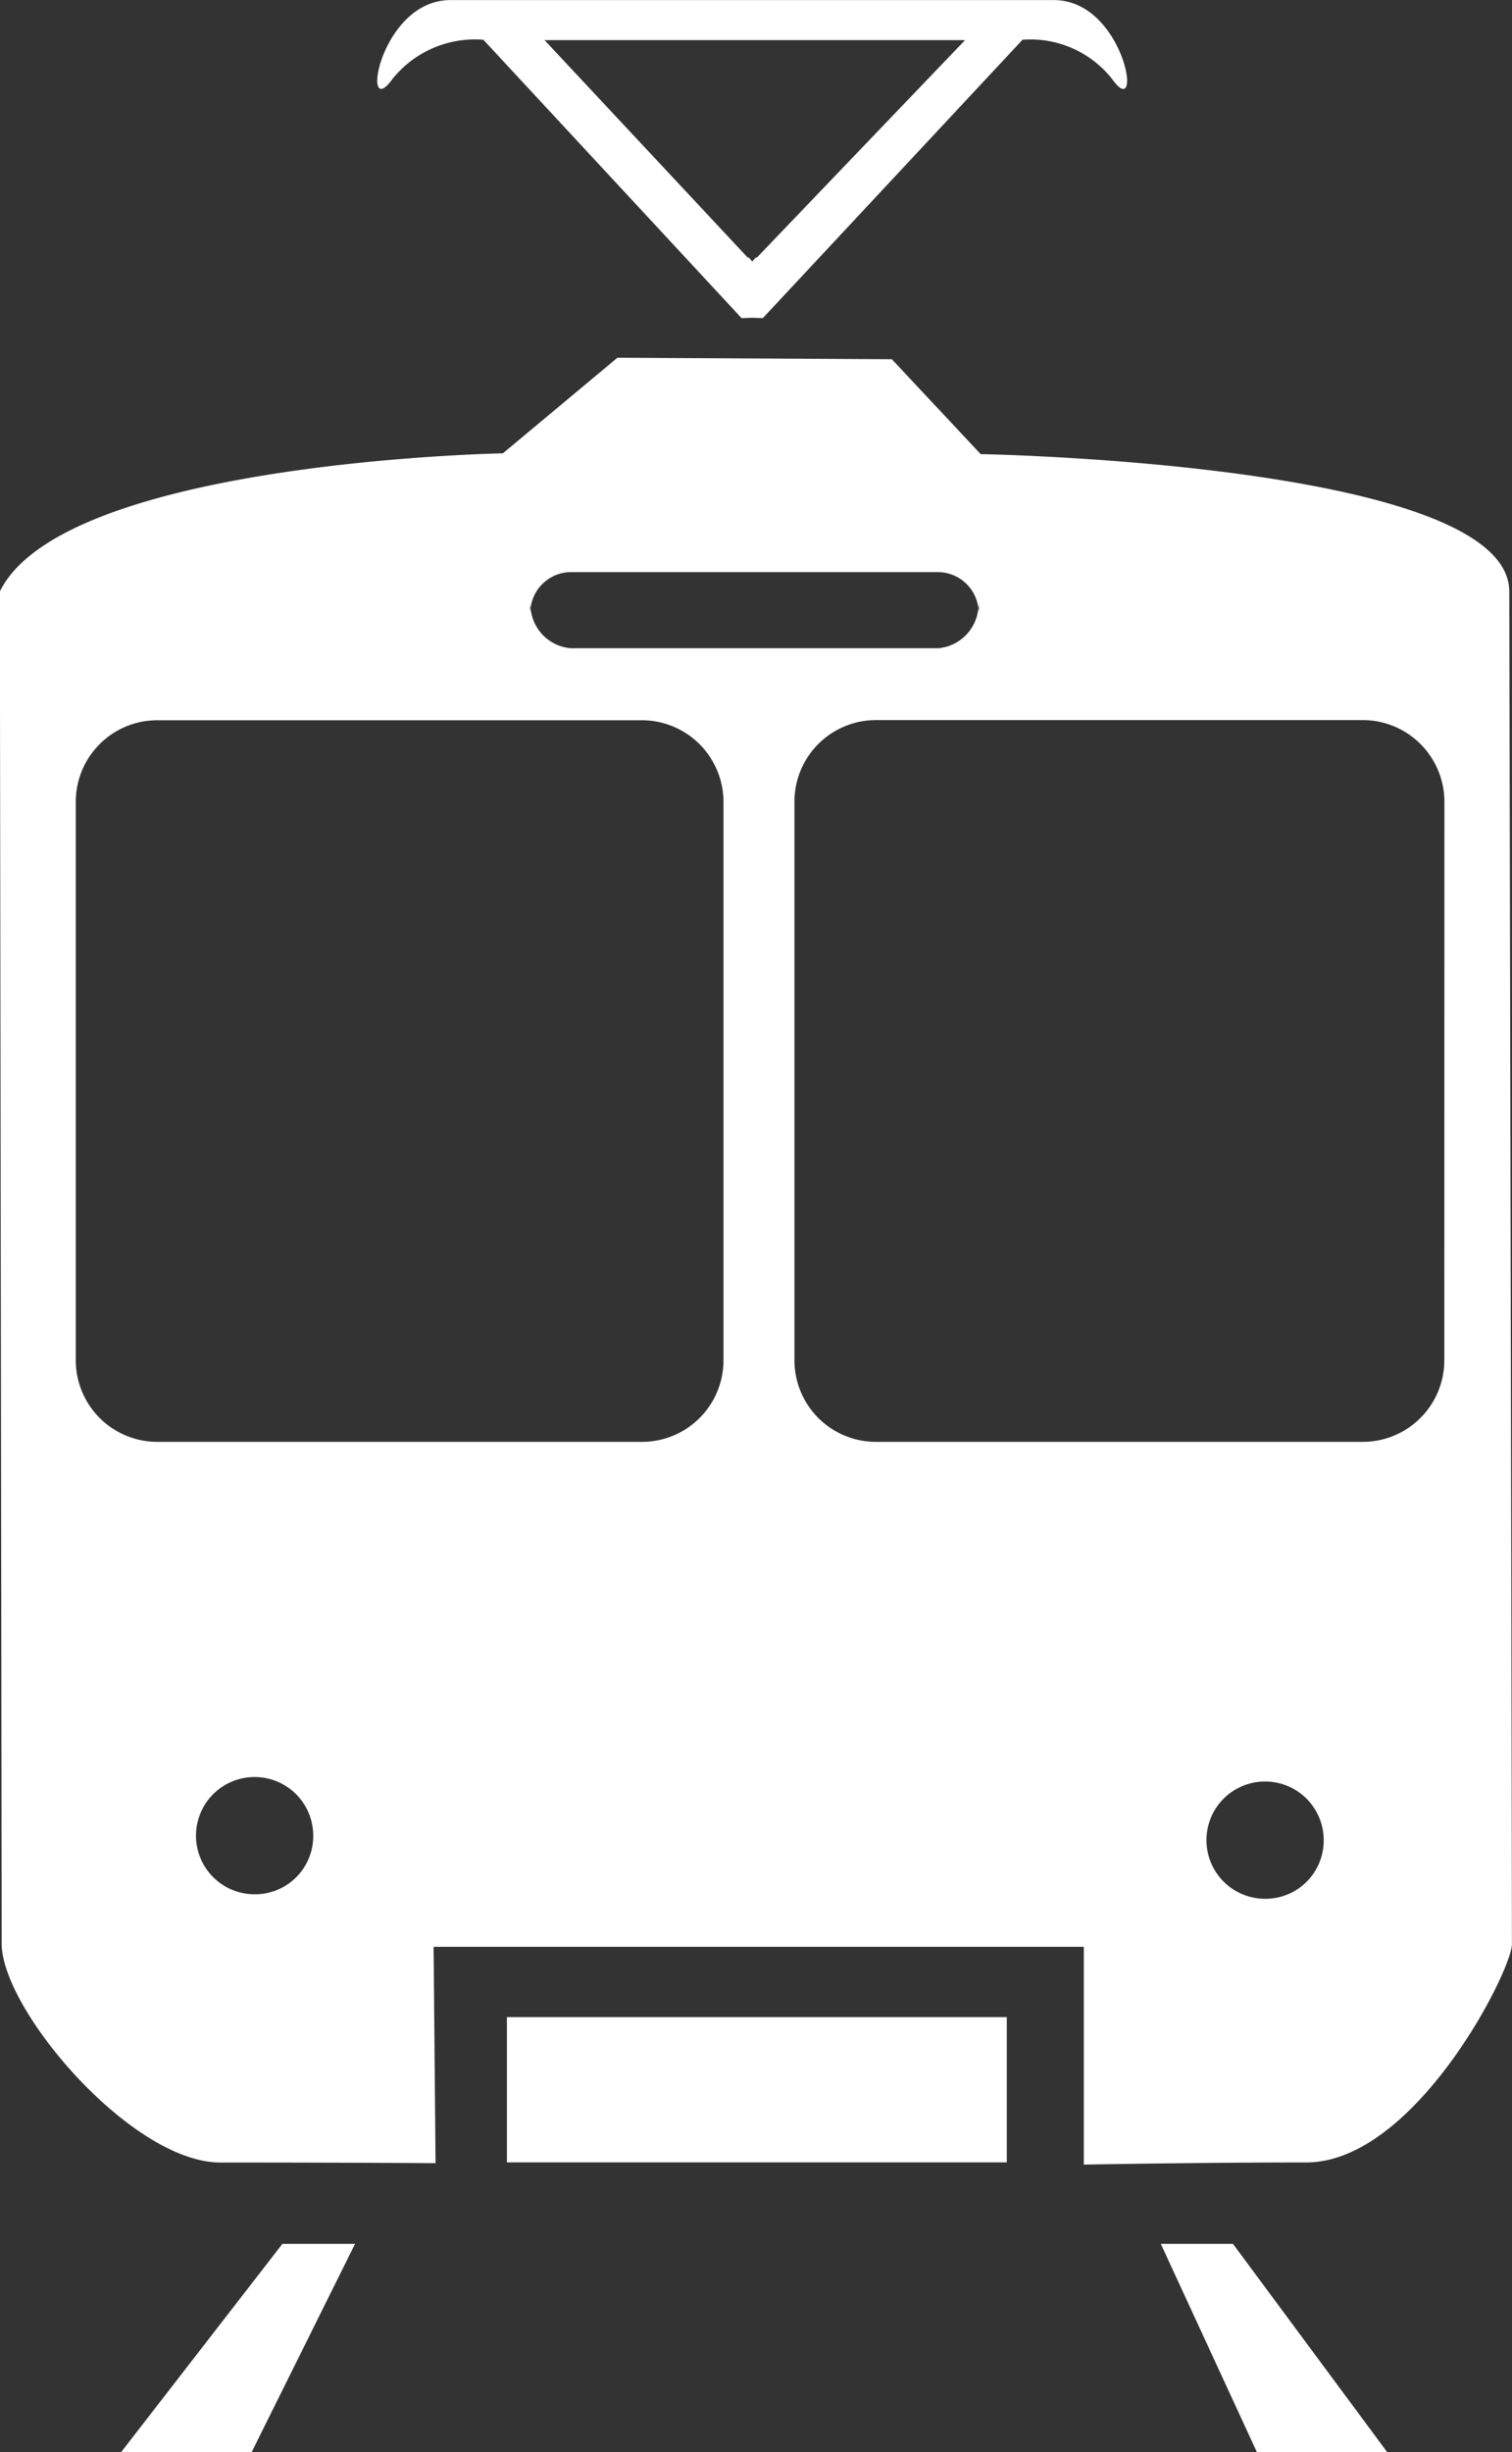 <svg xmlns="http://www.w3.org/2000/svg" width="18.878" height="30.607"><rect width="100%" height="100%" fill="#333333" stroke="none"/><path fill="#fff" fill-rule="evenodd" d="M4.9.986a1.322 1.322 0 0 1 1.135-.49l3.224 3.475.132-.005.133.005L12.767.496a1.3 1.3 0 0 1 1.118.49c.4.566.161-.985-.727-.985H5.626C4.738 0 4.495 1.55 4.9.986ZM9.392.501h2.657L9.442 3.223v-.016l-.05.057-.049-.057v.016L6.799.501Zm-7.88 30.106h1.63l1.291-2.6h-.907Zm12.981-2.6 1.2 2.6h1.627l-1.926-2.6ZM6.329 26.99h6.241v-1.813H6.329ZM18.844 7.384c0-1.6-6.6-1.716-6.6-1.716l-1.109-1.184-3.426-.019-1.43 1.193s-5.483.1-6.281 1.725c0 0 .023 16.048.023 16.876s1.622 2.733 2.731 2.733c1.6 0 2.686.008 2.686.008l-.024-2.7h8.118v2.718s1.422-.027 2.777-.027 2.568-2.392 2.568-2.726c0-1.214-.033-16.884-.033-16.884Zm-12.225.143a.431.431 0 0 0 .006.063.509.509 0 0 1 .5-.449h4.59a.51.51 0 0 1 .5.449.468.468 0 0 0 .007-.063v.125a.408.408 0 0 0-.007-.061.551.551 0 0 1-.5.5h-4.59a.549.549 0 0 1-.5-.5.4.4 0 0 0-.006.061ZM3.188 23.644a.732.732 0 1 1 .723-.732.727.727 0 0 1-.723.732m5.845-6.666a1.018 1.018 0 0 1-1.02 1.019H1.966a1.019 1.019 0 0 1-1.02-1.019v-6.969a1.018 1.018 0 0 1 1.02-1.019h6.047a1.02 1.02 0 0 1 1.02 1.019Zm6.771 6.722a.732.732 0 1 1 .723-.731.727.727 0 0 1-.723.731m2.229-6.722a1.019 1.019 0 0 1-1.02 1.019h-6.075a1.018 1.018 0 0 1-1.019-1.019v-6.97a1.018 1.018 0 0 1 1.019-1.02h6.076a1.02 1.02 0 0 1 1.02 1.02Z"/></svg>